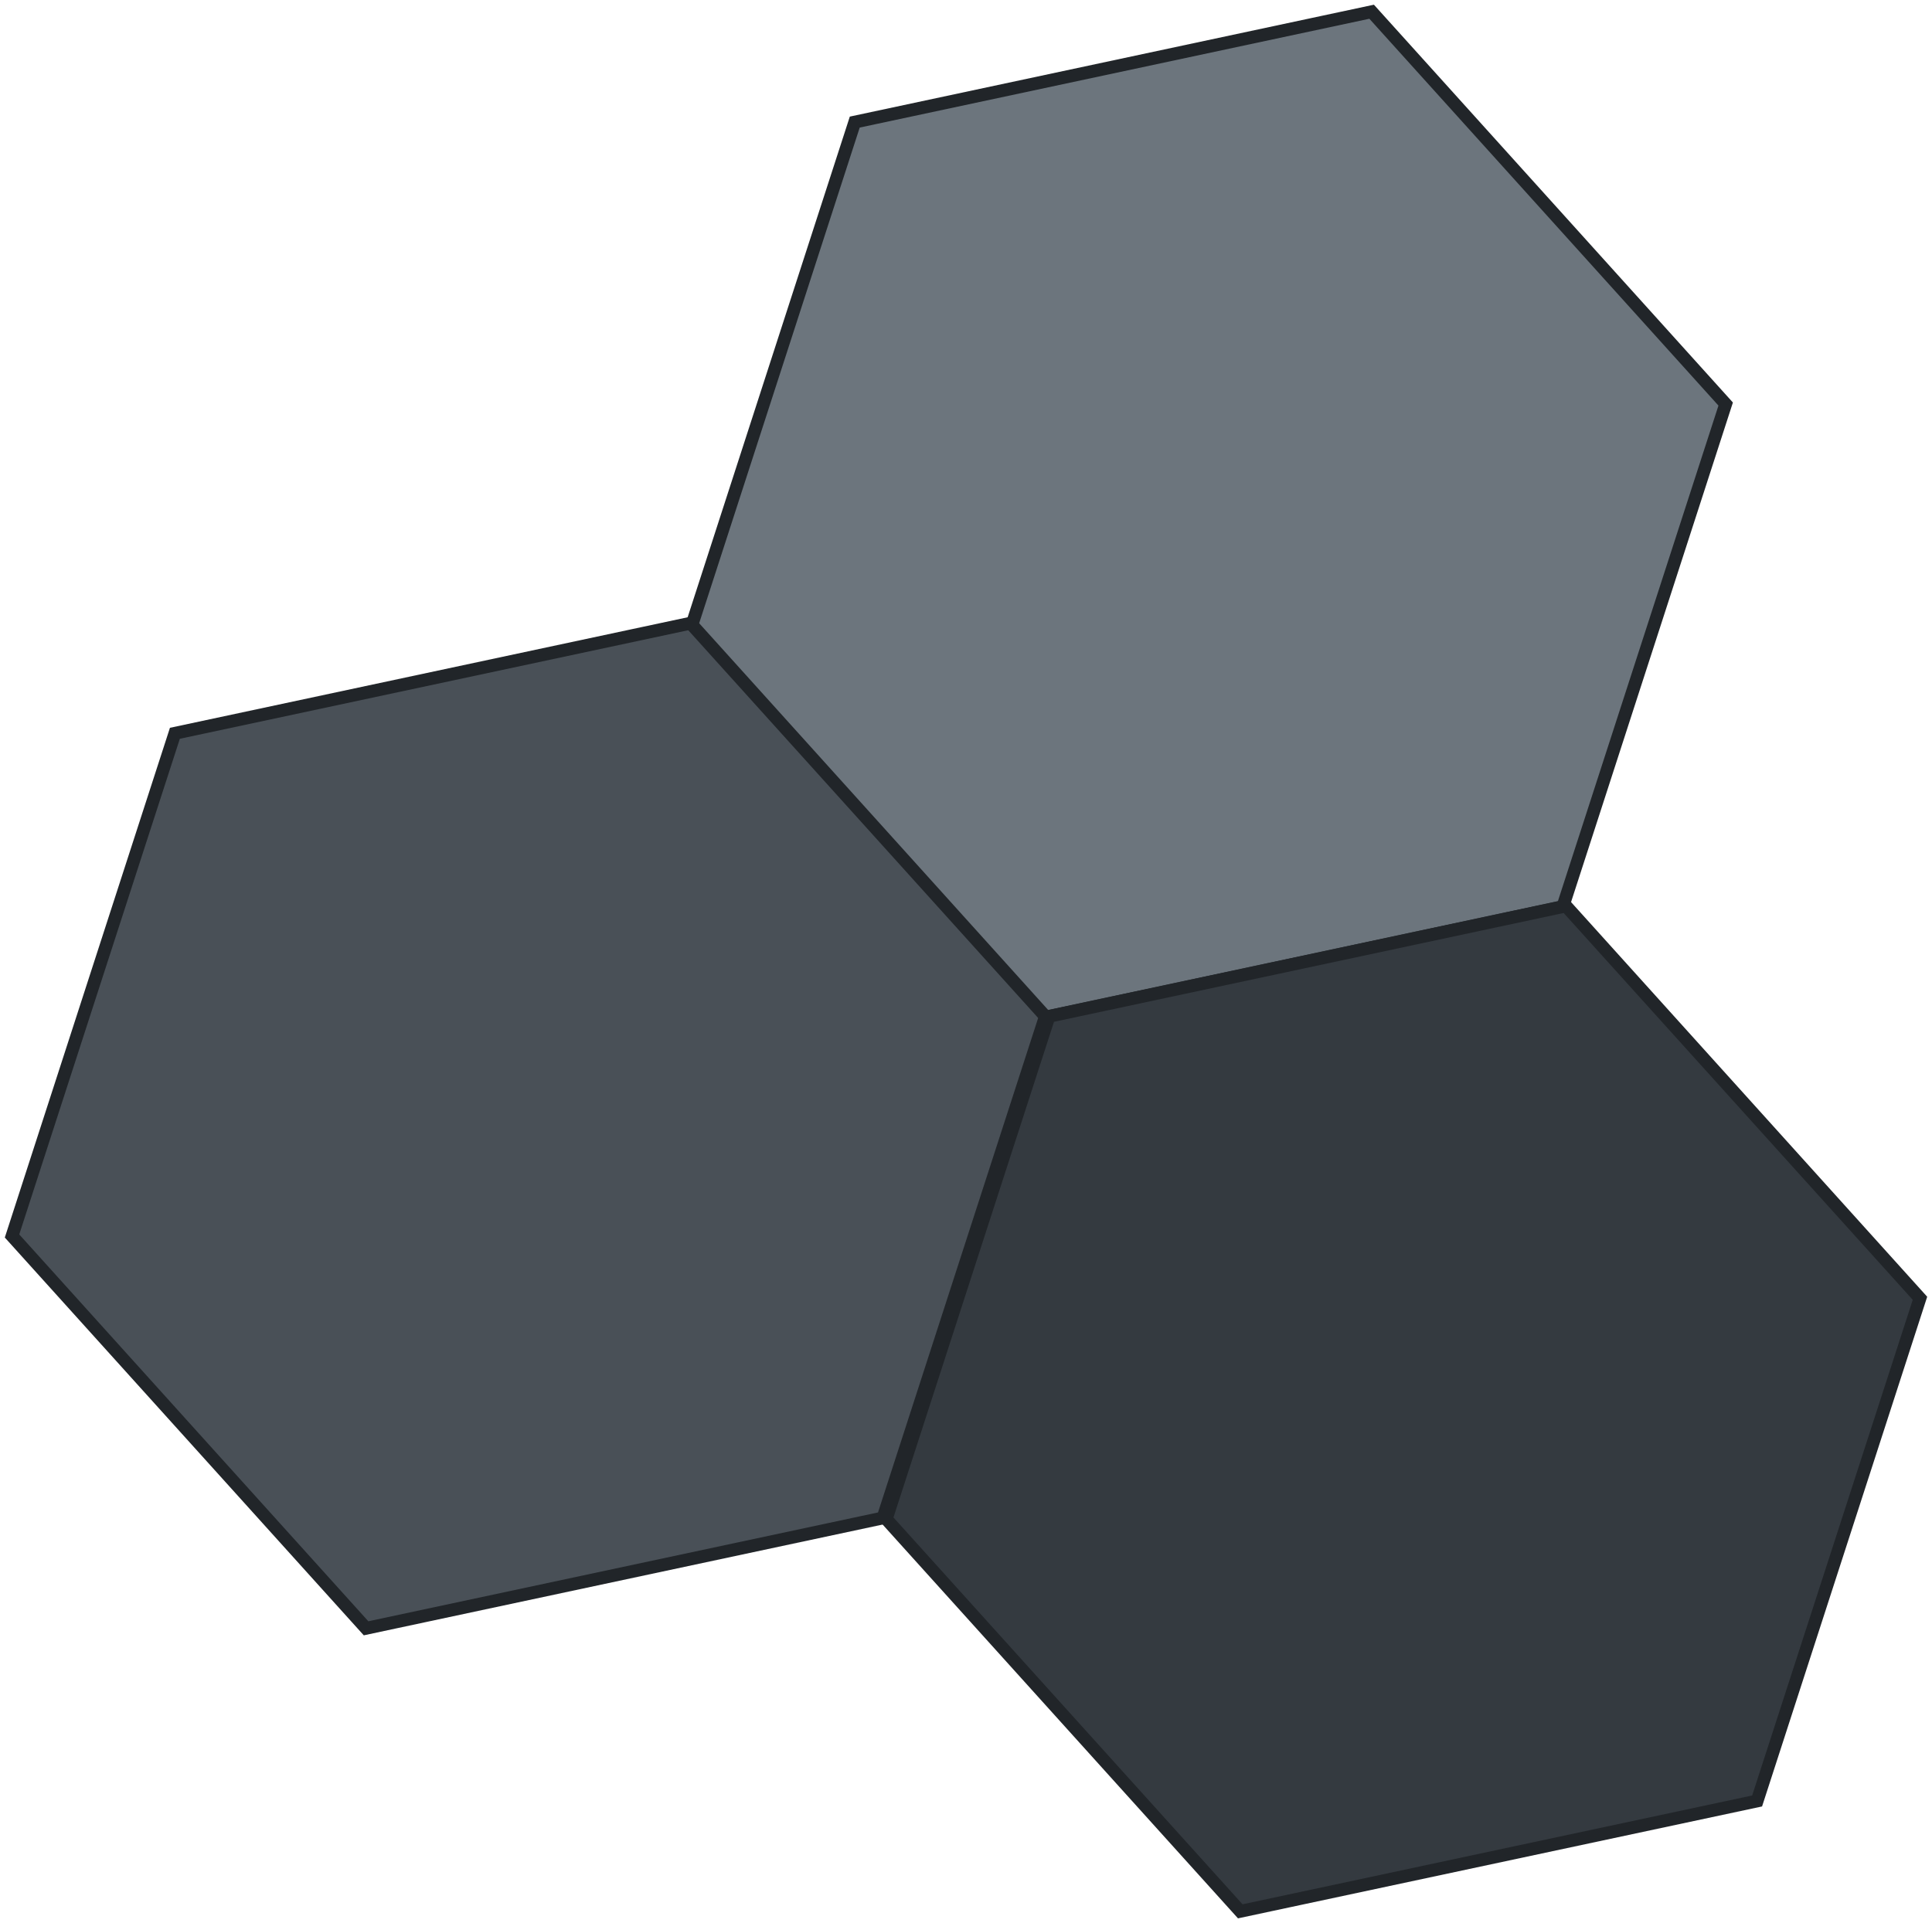 <?xml version="1.0" encoding="UTF-8"?>
<svg id="Layer_2" data-name="Layer 2" xmlns="http://www.w3.org/2000/svg" viewBox="0 0 452.94 450.95">
  <defs>
    <style>
      .cls-1 {
        fill: #343a40; /* Using your gray-800 */
      }

      .cls-1, .cls-2, .cls-3 {
        stroke: #212529; /* Using your gray-900 */
        stroke-miterlimit: 10;
        stroke-width: 3px; /* Slightly thinner stroke */
      }

      .cls-2 {
        fill: #495057; /* Using your gray-700 */
      }

      .cls-3 {
        fill: #6c757d; /* Using your gray-600 */
      }
    </style>
  </defs>
  <g id="Layer_1-2" data-name="Layer 1">
    <polygon class="cls-2" points="207 355.96 85.82 381.84 2.82 289.84 41 171.96 162.17 146.08 245.17 238.08 207 355.96"/>
    <polygon class="cls-3" points="366.39 212.63 245.22 238.51 162.22 146.51 200.39 28.63 321.57 2.75 404.57 94.75 366.39 212.63"/>
    <polygon class="cls-1" points="411.94 422.33 290.77 448.21 207.77 356.21 245.94 238.33 367.12 212.45 450.12 304.45 411.94 422.33"/>
  </g>
</svg>